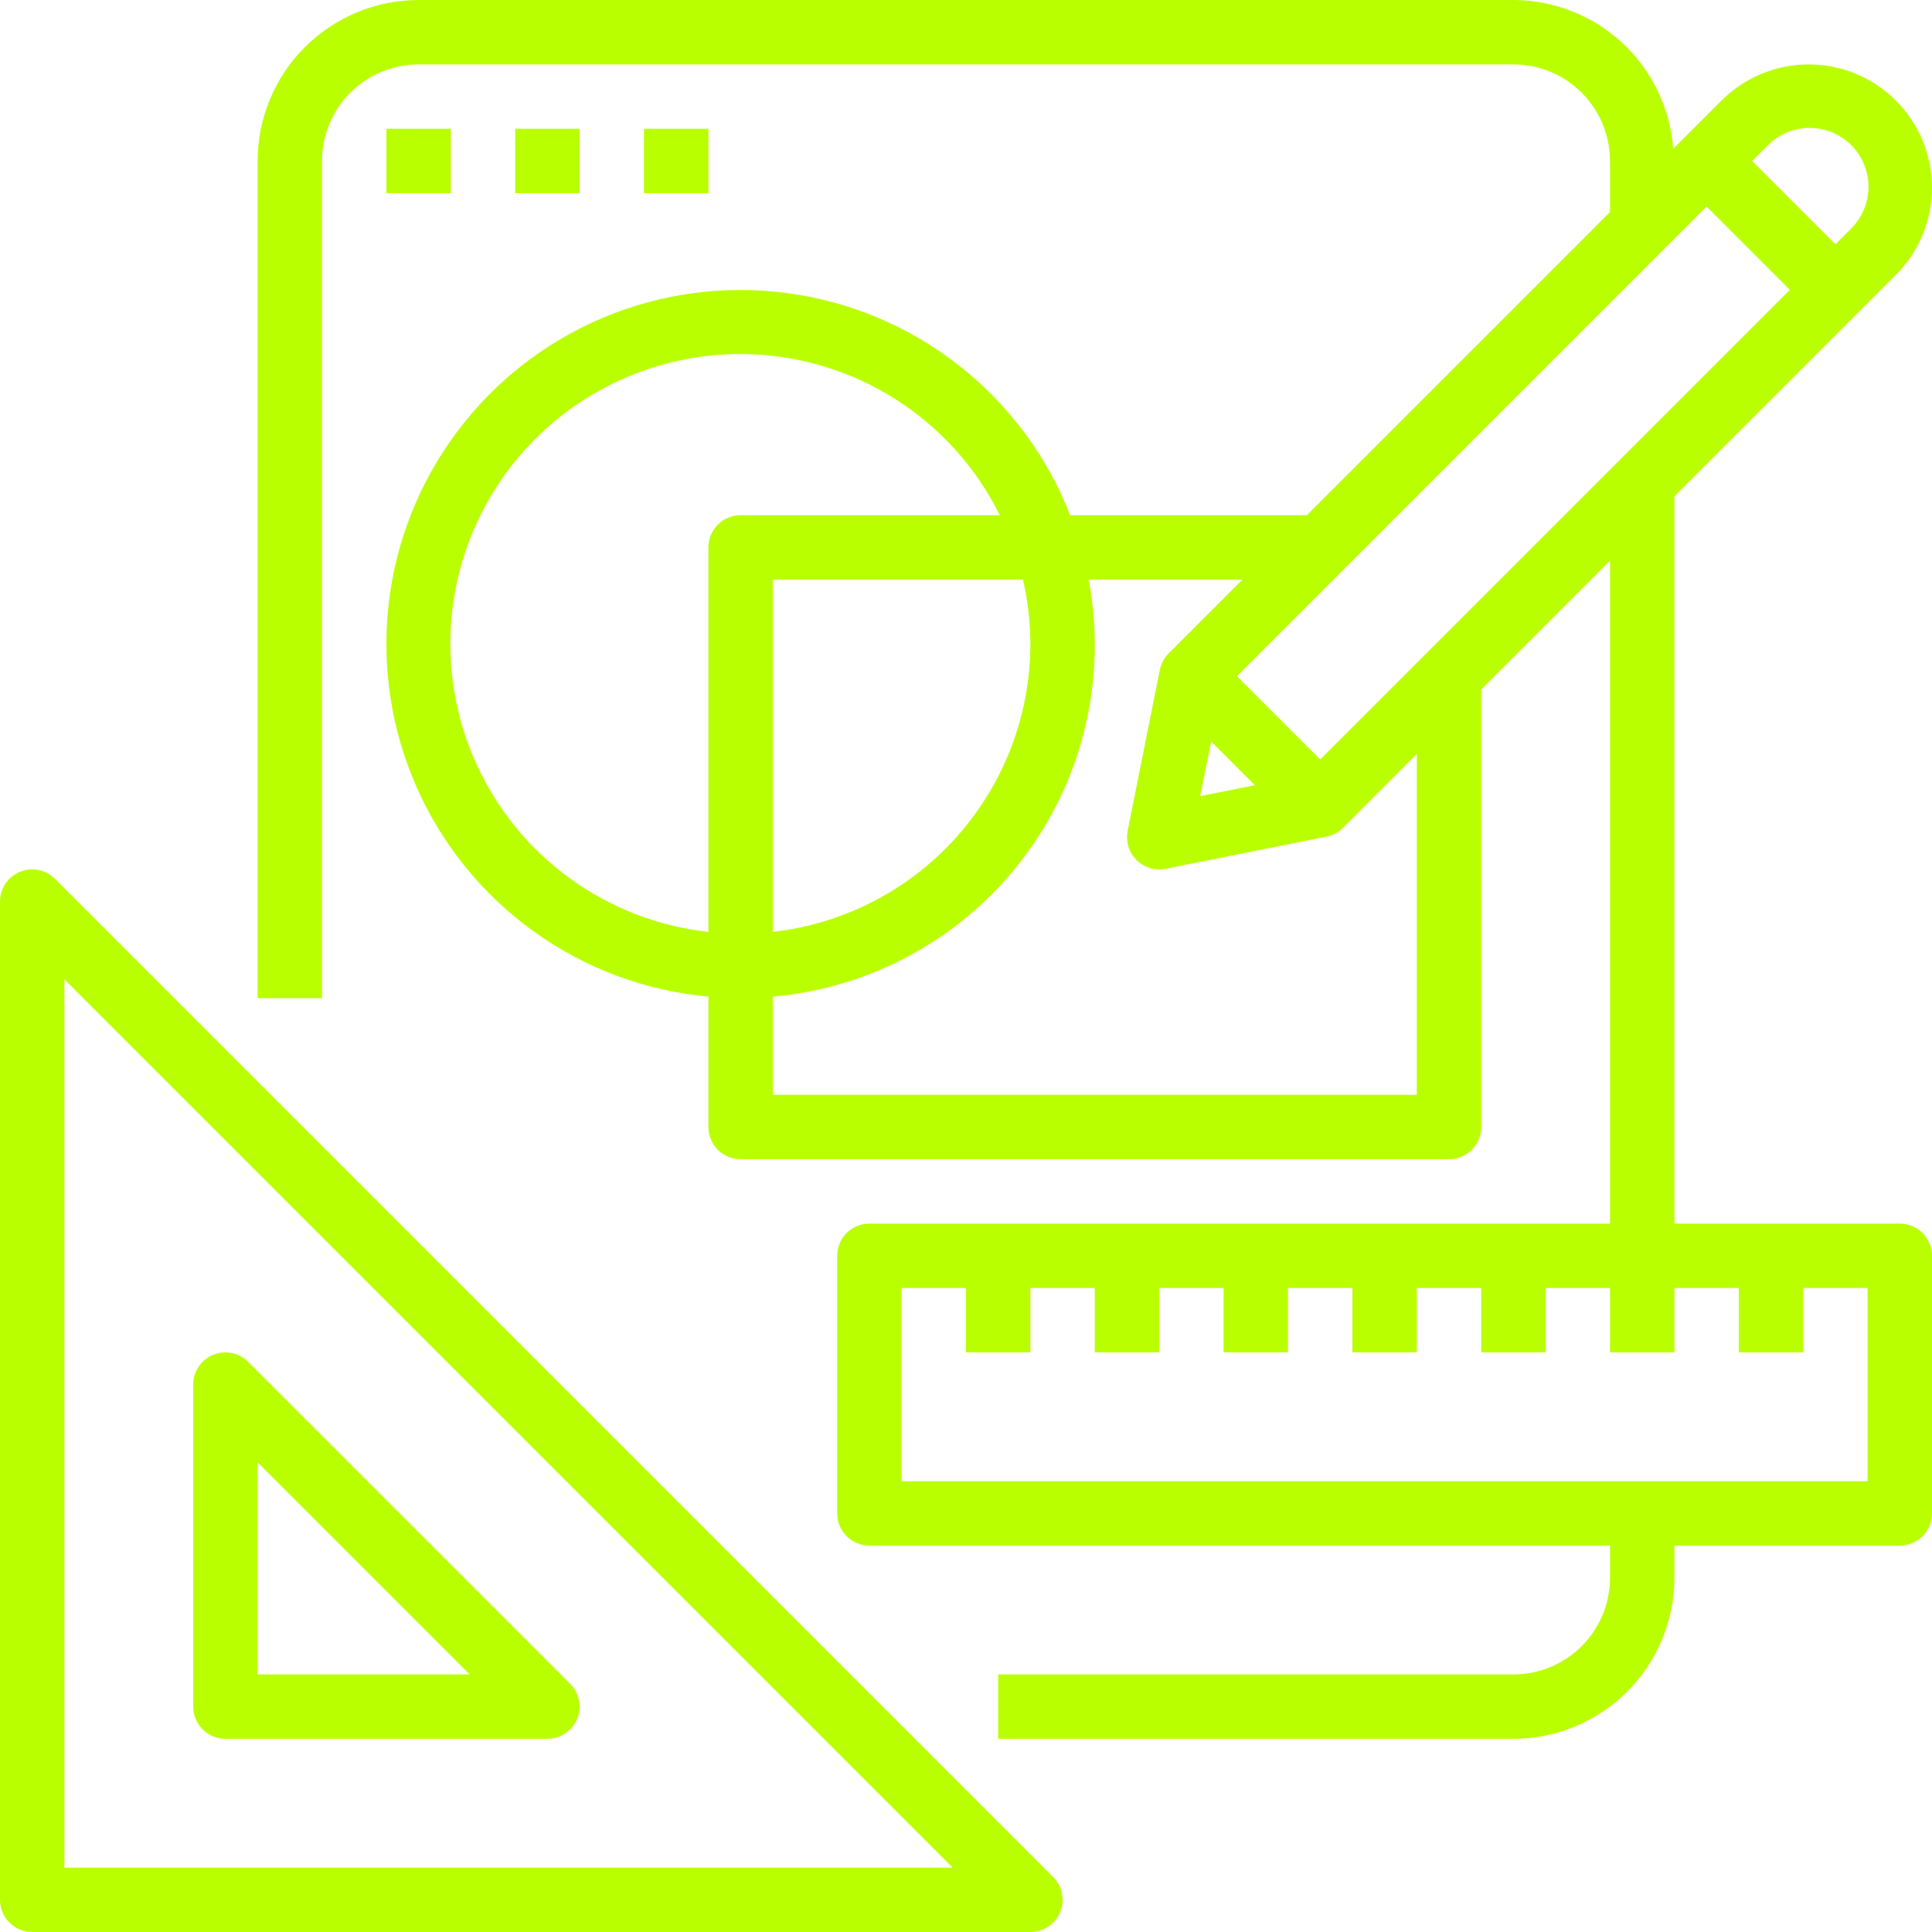 <svg width="90" height="90" viewBox="0 0 90 90" fill="none" xmlns="http://www.w3.org/2000/svg">
<path d="M21 6H18V9H21V6Z" fill="#BAFF00"/>
<path d="M27 6H24V9H27V6Z" fill="#BAFF00"/>
<path d="M33 6H30V9H33V6Z" fill="#BAFF00"/>
<path d="M1.5 90H48C48.297 90 48.587 89.912 48.833 89.747C49.08 89.582 49.272 89.348 49.386 89.074C49.499 88.8 49.529 88.498 49.471 88.207C49.413 87.916 49.27 87.649 49.06 87.439L2.561 40.939C2.351 40.73 2.083 40.587 1.793 40.529C1.502 40.471 1.2 40.501 0.926 40.614C0.652 40.728 0.418 40.92 0.253 41.166C0.088 41.413 6.33365e-05 41.703 0 42V88.5C0 88.897 0.158 89.279 0.439 89.56C0.721 89.842 1.102 90 1.5 90ZM3 45.621L44.379 87H3V45.621Z" fill="#BAFF00"/>
<path d="M26.561 78.439L11.56 63.439C11.351 63.23 11.084 63.087 10.793 63.029C10.502 62.971 10.2 63.001 9.926 63.114C9.652 63.228 9.418 63.42 9.253 63.666C9.088 63.913 9 64.203 9 64.5V79.5C9 79.897 9.158 80.279 9.439 80.56C9.721 80.842 10.102 81 10.5 81H25.5C25.797 81 26.087 80.912 26.333 80.747C26.58 80.582 26.772 80.348 26.886 80.074C26.999 79.8 27.029 79.498 26.971 79.207C26.913 78.916 26.77 78.649 26.561 78.439ZM12 78V68.121L21.879 78H12Z" fill="#BAFF00"/>
<path d="M88.317 12.804C89.394 11.727 89.999 10.267 89.999 8.743C89.999 7.221 89.394 5.76 88.317 4.683C87.24 3.606 85.779 3.001 84.257 3.001C82.734 3.001 81.273 3.606 80.196 4.683L77.946 6.933C77.806 5.052 76.962 3.293 75.582 2.007C74.201 0.722 72.386 0.005 70.5 0H19.5C17.512 0.002 15.605 0.793 14.199 2.199C12.793 3.605 12.002 5.512 12 7.5V46.5H15V7.5C15 6.307 15.474 5.162 16.318 4.318C17.162 3.474 18.306 3 19.5 3H70.5C71.694 3 72.838 3.474 73.682 4.318C74.526 5.162 75 6.307 75 7.5V9.879L60.879 24H49.854C48.785 21.264 47.005 18.863 44.698 17.045C42.39 15.227 39.639 14.059 36.729 13.66C33.819 13.262 30.855 13.648 28.144 14.778C25.432 15.909 23.073 17.743 21.308 20.091C19.543 22.439 18.437 25.216 18.105 28.135C17.773 31.054 18.226 34.008 19.418 36.693C20.61 39.378 22.498 41.695 24.885 43.406C27.273 45.117 30.075 46.159 33 46.425V52.5C33 52.898 33.158 53.279 33.439 53.561C33.721 53.842 34.102 54 34.5 54H67.5C67.898 54 68.279 53.842 68.561 53.561C68.842 53.279 69 52.898 69 52.5V32.121L75 26.121V57H40.5C40.102 57 39.721 57.158 39.439 57.439C39.158 57.721 39 58.102 39 58.5V70.5C39 70.898 39.158 71.279 39.439 71.561C39.721 71.842 40.102 72 40.5 72H75V73.5C75 74.694 74.526 75.838 73.682 76.682C72.838 77.526 71.694 78 70.5 78H46.5V81H70.5C72.488 80.998 74.395 80.207 75.801 78.801C77.207 77.395 77.998 75.488 78 73.5V72H88.5C88.898 72 89.279 71.842 89.561 71.561C89.842 71.279 90 70.898 90 70.5V58.5C90 58.102 89.842 57.721 89.561 57.439C89.279 57.158 88.898 57 88.5 57H78V23.121L88.317 12.804ZM82.317 6.804C82.57 6.54 82.872 6.33 83.208 6.184C83.543 6.039 83.903 5.962 84.269 5.958C84.634 5.955 84.996 6.024 85.334 6.162C85.673 6.3 85.98 6.504 86.238 6.762C86.496 7.02 86.701 7.327 86.838 7.666C86.976 8.004 87.045 8.366 87.041 8.731C87.038 9.097 86.961 9.457 86.816 9.792C86.67 10.128 86.46 10.43 86.196 10.683L85.5 11.379L81.621 7.5L82.317 6.804ZM48 30C47.995 33.319 46.77 36.52 44.557 38.993C42.344 41.467 39.298 43.039 36 43.411V27H47.652C47.88 27.984 47.997 28.99 48 30ZM33 25.5V43.411C30.671 43.155 28.448 42.297 26.551 40.92C24.654 39.545 23.148 37.699 22.181 35.564C21.214 33.429 20.819 31.08 21.036 28.747C21.252 26.413 22.072 24.176 23.415 22.256C24.758 20.335 26.578 18.798 28.695 17.794C30.813 16.79 33.155 16.355 35.492 16.531C37.828 16.707 40.079 17.488 42.023 18.798C43.966 20.107 45.535 21.9 46.575 24H34.5C34.102 24 33.721 24.158 33.439 24.439C33.158 24.721 33 25.102 33 25.5ZM66 51H36V46.425C38.287 46.225 40.507 45.548 42.516 44.437C44.526 43.326 46.28 41.807 47.666 39.977C49.053 38.147 50.04 36.046 50.565 33.811C51.09 31.576 51.14 29.256 50.714 27H57.879L54.44 30.439C54.23 30.648 54.087 30.915 54.03 31.206L52.53 38.706C52.486 38.923 52.492 39.148 52.545 39.363C52.599 39.578 52.7 39.779 52.841 39.951C52.981 40.122 53.158 40.261 53.359 40.355C53.559 40.45 53.778 40.5 54 40.5C54.101 40.501 54.201 40.491 54.3 40.47L61.8 38.97C62.091 38.913 62.358 38.77 62.566 38.56L66 35.121V51ZM56.421 34.542L58.458 36.579L55.908 37.087L56.421 34.542ZM81 60V63H84V60H87V69H42V60H45V63H48V60H51V63H54V60H57V63H60V60H63V63H66V60H69V63H72V60H75V63H78V60H81ZM61.5 35.379L57.621 31.5L79.5 9.621L83.379 13.5L61.5 35.379Z" fill="#BAFF00"/>
</svg>
